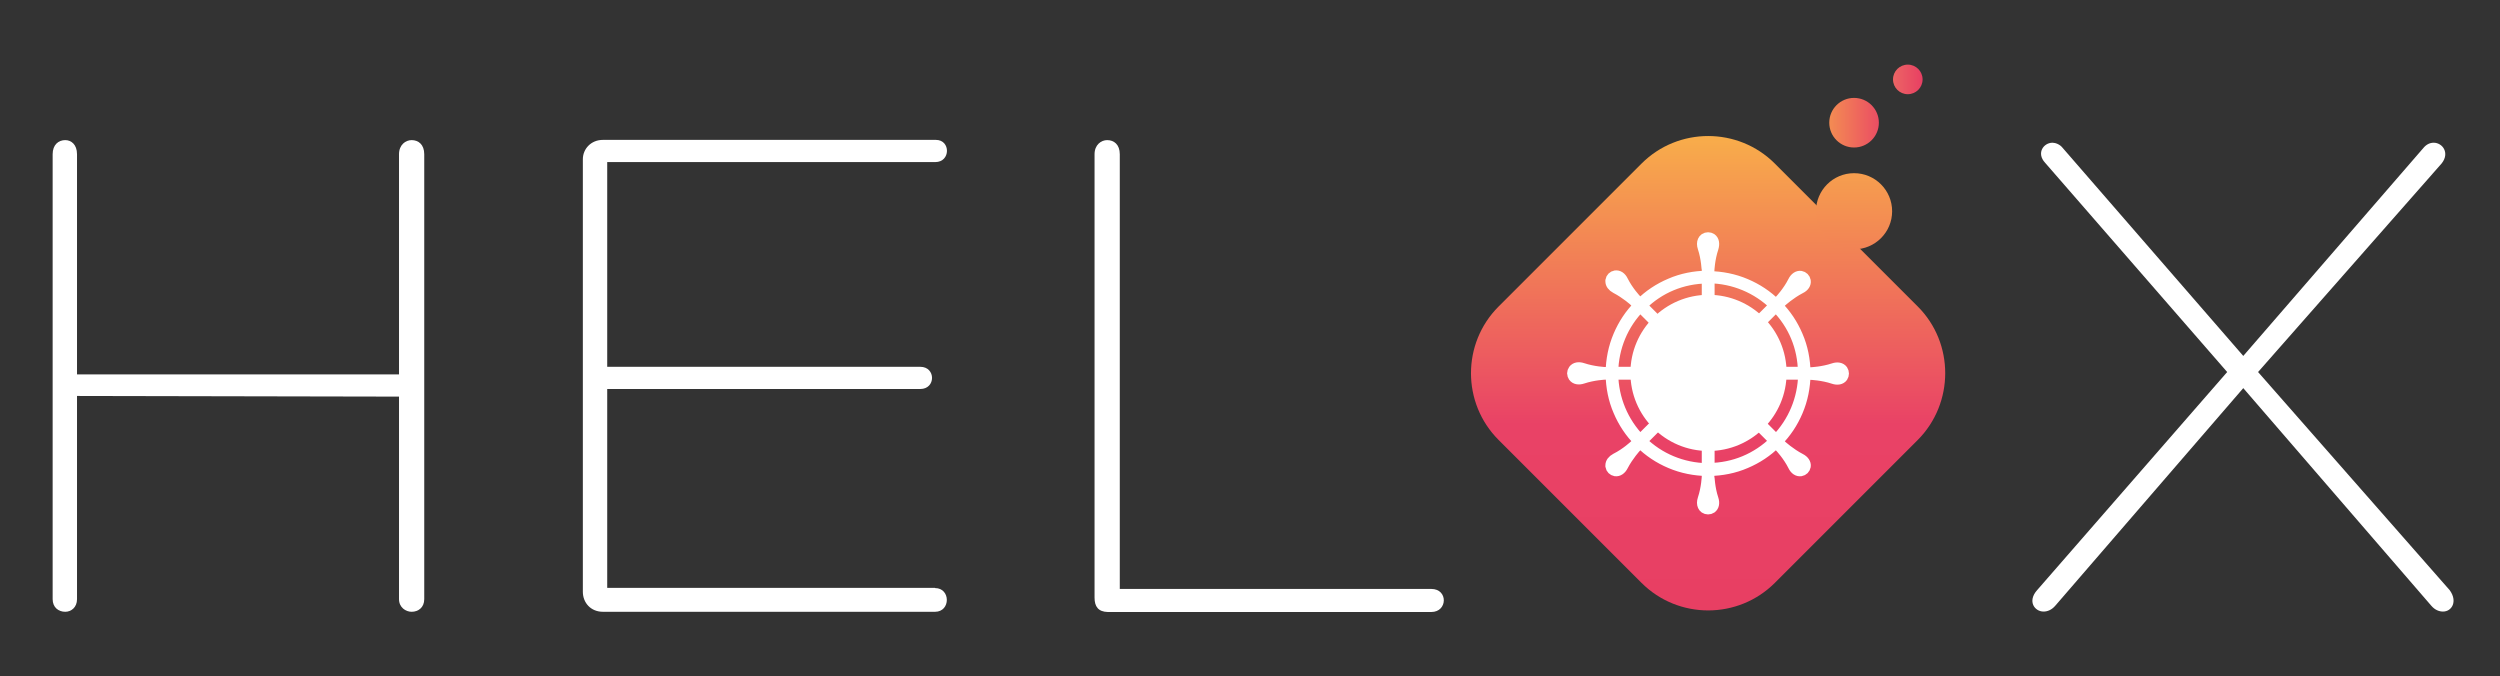 <?xml version="1.0" encoding="utf-8"?>
<!-- Generator: Adobe Illustrator 23.1.1, SVG Export Plug-In . SVG Version: 6.00 Build 0)  -->
<svg version="1.1" id="Calque_1" xmlns="http://www.w3.org/2000/svg" xmlns:xlink="http://www.w3.org/1999/xlink" x="0px" y="0px"
	 viewBox="0 0 114.91 31.08" style="enable-background:new 0 0 114.91 31.08;" xml:space="preserve">
<rect x="0" y="0" width="114.91" height="31.08" fill="#333333" stroke="none"/>
<style type="text/css">
	.st0{fill:#FFFFFF;}
	.st1{fill:url(#SVGID_1_);}
	.st2{fill:url(#SVGID_2_);}
	.st3{fill:url(#SVGID_3_);}
	.st4{fill:url(#SVGID_4_);}
	.st5{fill:#FFFFFF;stroke:#FFFFFF;stroke-width:0.5;stroke-miterlimit:10;}
</style>
<g>
	<g>
		<path class="st0" d="M18.34,17.21V7.09c0-0.44,0.31-0.65,0.58-0.65c0.31,0,0.58,0.2,0.58,0.65v20.45c0,0.38-0.27,0.58-0.58,0.58
			c-0.27,0-0.58-0.2-0.58-0.58v-9.31L3.54,18.2v9.34c0,0.38-0.27,0.58-0.54,0.58c-0.31,0-0.58-0.2-0.58-0.58V7.09
			c0-0.44,0.27-0.65,0.58-0.65c0.27,0,0.54,0.2,0.54,0.65v10.12H18.34z"/>
		<path class="st0" d="M42.98,27.03c0.72,0,0.72,1.09,0,1.09H27.71c-0.55,0-0.92-0.41-0.92-0.92V7.32c0-0.48,0.38-0.89,0.92-0.89
			h15.31c0.68,0,0.68,1.02-0.03,1.02H27.91v9.41H42.3c0.72,0,0.72,1.02,0,1.02H27.91v9.14H42.98z"/>
		<path class="st0" d="M50.31,27.47V7.09c0-0.44,0.31-0.65,0.58-0.65c0.31,0,0.58,0.2,0.58,0.65v19.98h14.32
			c0.78,0,0.75,1.06,0,1.06H50.92C50.48,28.12,50.31,27.88,50.31,27.47z"/>
		<path class="st0" d="M111.39,6.8c0.14-0.17,0.31-0.24,0.47-0.24c0.41,0,0.75,0.47,0.37,0.95l-8.44,9.59l8.81,10.03
			c0.37,0.51,0.1,0.98-0.31,0.98c-0.17,0-0.37-0.07-0.54-0.27l-8.64-10l-8.64,10c-0.17,0.2-0.37,0.27-0.54,0.27
			c-0.41,0-0.75-0.47-0.3-0.98l8.74-10.03L94,7.48c-0.41-0.44-0.07-0.92,0.34-0.92c0.13,0,0.34,0.07,0.47,0.24l8.3,9.56L111.39,6.8z
			"/>
	</g>
</g>
<g>
	<linearGradient id="SVGID_1_" gradientUnits="userSpaceOnUse" x1="78.512" y1="6.252" x2="78.512" y2="28.054">
		<stop  offset="0" style="stop-color:#F8AD4A"/>
		<stop  offset="0.608" style="stop-color:#E94266"/>
		<stop  offset="1" style="stop-color:#E83F63"/>
	</linearGradient>
	<path class="st1" d="M88.15,14.09l-6.57-6.57c-1.69-1.69-4.44-1.69-6.13,0l-6.57,6.57c-1.69,1.69-1.69,4.44,0,6.13l6.57,6.57
		c1.69,1.69,4.44,1.69,6.13,0l6.57-6.57C89.83,18.53,89.83,15.77,88.15,14.09z"/>
	<linearGradient id="SVGID_2_" gradientUnits="userSpaceOnUse" x1="85.217" y1="6.081" x2="85.217" y2="28.368">
		<stop  offset="0" style="stop-color:#F8AD4A"/>
		<stop  offset="0.608" style="stop-color:#E94266"/>
		<stop  offset="1" style="stop-color:#E83F63"/>
	</linearGradient>
	<circle class="st2" cx="85.22" cy="9.71" r="1.75"/>
	<linearGradient id="SVGID_3_" gradientUnits="userSpaceOnUse" x1="82.859" y1="5.641" x2="97.376" y2="5.641">
		<stop  offset="0" style="stop-color:#F8AD4A"/>
		<stop  offset="0.27" style="stop-color:#E94266"/>
		<stop  offset="0.752" style="stop-color:#E83F63"/>
	</linearGradient>
	<circle class="st3" cx="85.22" cy="5.64" r="1.14"/>
	<linearGradient id="SVGID_4_" gradientUnits="userSpaceOnUse" x1="87.004" y1="3.65" x2="88.367" y2="3.65">
		<stop  offset="0" style="stop-color:#EC6564"/>
		<stop  offset="1" style="stop-color:#E83F63"/>
	</linearGradient>
	<circle class="st4" cx="87.69" cy="3.65" r="0.68"/>
	<g>
		<path class="st5" d="M78.66,10.97c-0.09-0.06-0.21-0.06-0.3,0c-0.07,0.05-0.11,0.14-0.11,0.24c0,0.05,0.01,0.11,0.03,0.17
			c0.17,0.51,0.18,1.03,0.19,1.05v0.26c-0.59,0.01-1.16,0.12-1.69,0.35c-0.52,0.22-0.99,0.53-1.39,0.93l-0.19-0.19
			c-0.01-0.01-0.37-0.39-0.61-0.87c-0.08-0.17-0.21-0.25-0.34-0.23c-0.11,0.02-0.19,0.1-0.21,0.21c0,0.01,0,0.03,0,0.04
			c0,0.12,0.08,0.23,0.23,0.31c0.48,0.25,0.87,0.6,0.87,0.61l0.19,0.19c-0.4,0.4-0.71,0.87-0.93,1.39
			c-0.23,0.54-0.34,1.11-0.35,1.69h-0.26c-0.02,0-0.54-0.02-1.05-0.19c-0.18-0.06-0.33-0.03-0.41,0.08
			c-0.03,0.04-0.05,0.1-0.05,0.15c0,0.05,0.02,0.1,0.05,0.15c0.08,0.11,0.23,0.14,0.41,0.08c0.51-0.17,1.03-0.19,1.05-0.19h0.26
			c0.01,0.59,0.12,1.16,0.35,1.69c0.22,0.52,0.53,0.99,0.93,1.39l-0.19,0.19c-0.01,0.01-0.39,0.37-0.87,0.61
			c-0.15,0.08-0.23,0.19-0.23,0.31c0,0.01,0,0.03,0,0.04c0.02,0.11,0.1,0.19,0.21,0.21c0.13,0.02,0.26-0.07,0.34-0.23
			c0.25-0.48,0.6-0.86,0.61-0.87l0.19-0.19c0.4,0.4,0.87,0.71,1.39,0.93c0.54,0.23,1.11,0.34,1.69,0.35v0.26
			c0,0.02-0.02,0.54-0.19,1.05c-0.02,0.06-0.03,0.12-0.03,0.17c0,0.1,0.04,0.19,0.11,0.24c0.09,0.06,0.21,0.06,0.3,0
			c0.11-0.08,0.14-0.23,0.08-0.41c-0.17-0.51-0.18-1.03-0.19-1.05v-0.26c0.59-0.01,1.16-0.12,1.69-0.35
			c0.52-0.22,0.99-0.53,1.39-0.93l0.19,0.19c0.01,0.01,0.37,0.39,0.61,0.87c0.08,0.17,0.21,0.25,0.34,0.23
			c0.11-0.02,0.19-0.1,0.21-0.21c0.02-0.13-0.07-0.26-0.23-0.34v0c-0.48-0.25-0.86-0.6-0.87-0.61l-0.19-0.19
			c0.4-0.4,0.71-0.87,0.93-1.39c0.23-0.54,0.34-1.11,0.35-1.69h0.26c0.02,0,0.54,0.02,1.05,0.19c0.18,0.06,0.33,0.03,0.41-0.08
			c0.06-0.09,0.06-0.21,0-0.3c-0.08-0.11-0.23-0.14-0.41-0.08c-0.51,0.17-1.03,0.19-1.05,0.19h-0.26c-0.01-0.59-0.12-1.16-0.35-1.69
			c-0.22-0.52-0.53-0.99-0.93-1.39l0.19-0.19c0.01-0.01,0.39-0.36,0.87-0.61c0.17-0.08,0.25-0.21,0.23-0.34
			c-0.02-0.11-0.1-0.19-0.21-0.21c-0.13-0.02-0.26,0.07-0.34,0.23c-0.24,0.48-0.6,0.86-0.61,0.87l-0.19,0.19
			c-0.4-0.4-0.87-0.71-1.39-0.93c-0.54-0.23-1.11-0.34-1.69-0.35v-0.26c0-0.02,0.02-0.54,0.19-1.05v0
			C78.8,11.2,78.77,11.05,78.66,10.97z M82.16,13.5c0.04-0.06,0.09-0.12,0.14-0.19c0.07-0.11,0.15-0.23,0.21-0.36
			c0.07-0.13,0.16-0.2,0.25-0.18c0.07,0.01,0.13,0.07,0.14,0.14c0.01,0.09-0.05,0.19-0.18,0.25c-0.13,0.07-0.25,0.14-0.36,0.21
			C82.29,13.41,82.22,13.46,82.16,13.5z M82.3,21c-0.05-0.07-0.09-0.13-0.14-0.19c0.06,0.04,0.12,0.09,0.19,0.14
			c0.11,0.07,0.23,0.15,0.36,0.21c0.12,0.06,0.19,0.14,0.19,0.23c0,0.01,0,0.02,0,0.03c-0.01,0.07-0.07,0.13-0.14,0.14
			c-0.09,0.01-0.19-0.05-0.25-0.18C82.44,21.23,82.37,21.11,82.3,21z M74.86,20.8c-0.04,0.06-0.09,0.12-0.14,0.19
			c-0.07,0.11-0.15,0.23-0.21,0.36c-0.07,0.13-0.16,0.2-0.25,0.18c-0.07-0.01-0.13-0.07-0.14-0.14c-0.01-0.09,0.05-0.19,0.18-0.25
			c0.13-0.07,0.25-0.14,0.36-0.21C74.74,20.89,74.8,20.85,74.86,20.8z M74.73,13.31c0.05,0.07,0.09,0.13,0.14,0.19
			c-0.06-0.04-0.12-0.09-0.19-0.14c-0.11-0.07-0.23-0.15-0.36-0.21c-0.13-0.07-0.2-0.16-0.18-0.25c0.01-0.07,0.07-0.13,0.14-0.14
			c0.09-0.01,0.19,0.05,0.25,0.18C74.58,13.08,74.65,13.2,74.73,13.31z M78.41,11.04c0.06-0.04,0.14-0.04,0.19,0
			c0.08,0.06,0.1,0.17,0.05,0.31c-0.05,0.14-0.08,0.28-0.11,0.41c-0.02,0.08-0.03,0.16-0.04,0.23c-0.01-0.07-0.02-0.15-0.04-0.23
			c-0.03-0.13-0.06-0.27-0.11-0.41C78.32,11.21,78.34,11.1,78.41,11.04z M81.58,14.03l-2.21,2.21c-0.21-0.2-0.5-0.33-0.81-0.34
			v-3.13C79.69,12.79,80.76,13.23,81.58,14.03z M78.56,15.99c0.29,0.01,0.55,0.13,0.75,0.31c0.02,0.02,0.04,0.04,0.06,0.06
			c0.18,0.2,0.3,0.46,0.31,0.75c0,0.01,0,0.03,0,0.04c0,0.01,0,0.03,0,0.04c-0.01,0.29-0.13,0.55-0.31,0.75
			c-0.02,0.02-0.04,0.04-0.06,0.06c-0.2,0.18-0.46,0.3-0.75,0.31c-0.01,0-0.03,0-0.04,0c-0.01,0-0.03,0-0.04,0
			c-0.29-0.01-0.55-0.13-0.75-0.31c-0.02-0.02-0.04-0.04-0.06-0.06c-0.18-0.2-0.3-0.46-0.31-0.75c0-0.01,0-0.03,0-0.04
			c0-0.01,0-0.03,0-0.04c0.01-0.29,0.13-0.55,0.31-0.75c0.02-0.02,0.04-0.04,0.06-0.06c0.2-0.18,0.46-0.3,0.75-0.31
			c0.01,0,0.03,0,0.04,0C78.53,15.99,78.54,15.99,78.56,15.99z M82.89,17.11h-3.13c-0.01-0.31-0.14-0.6-0.34-0.81l2.21-2.21
			C82.44,14.9,82.88,15.97,82.89,17.11z M84.31,17.3c-0.14-0.05-0.28-0.08-0.41-0.11c-0.08-0.02-0.16-0.03-0.23-0.04
			c0.07-0.01,0.15-0.02,0.23-0.04c0.13-0.03,0.27-0.06,0.41-0.11c0.14-0.05,0.25-0.03,0.31,0.05c0.02,0.03,0.03,0.06,0.03,0.1
			c0,0.03-0.01,0.07-0.03,0.1C84.57,17.33,84.45,17.35,84.31,17.3z M81.64,20.22l-2.21-2.21c0.2-0.21,0.33-0.5,0.34-0.81h3.13
			C82.88,18.33,82.44,19.4,81.64,20.22z M78.56,21.53V18.4c0.31-0.01,0.6-0.14,0.81-0.34l2.21,2.21
			C80.76,21.08,79.69,21.52,78.56,21.53z M78.51,22.32c0.01,0.07,0.02,0.15,0.04,0.23c0.03,0.13,0.06,0.27,0.11,0.41
			c0.02,0.05,0.03,0.1,0.03,0.14c0,0.07-0.03,0.13-0.07,0.17c-0.06,0.04-0.14,0.04-0.19,0c-0.08-0.06-0.1-0.17-0.05-0.31
			c0.05-0.14,0.08-0.28,0.11-0.41C78.49,22.47,78.5,22.39,78.51,22.32z M75.45,20.28l2.21-2.21c0.21,0.2,0.5,0.33,0.81,0.34v3.13
			C77.33,21.52,76.26,21.08,75.45,20.28z M74.13,17.2h3.13c0.01,0.31,0.14,0.6,0.34,0.81l-2.21,2.21
			C74.59,19.4,74.15,18.33,74.13,17.2z M72.71,17.01c0.14,0.05,0.28,0.08,0.41,0.11c0.08,0.02,0.16,0.03,0.23,0.04
			c-0.07,0.01-0.15,0.02-0.23,0.04c-0.13,0.03-0.27,0.06-0.41,0.11c-0.14,0.05-0.25,0.03-0.31-0.05c-0.04-0.06-0.04-0.14,0-0.19
			C72.46,16.98,72.57,16.96,72.71,17.01z M75.39,14.09l2.21,2.21c-0.2,0.21-0.33,0.5-0.34,0.81h-3.13
			C74.15,15.97,74.59,14.9,75.39,14.09z M78.47,12.78v3.13c-0.31,0.01-0.6,0.14-0.81,0.34l-2.21-2.21
			C76.26,13.23,77.33,12.79,78.47,12.78z"/>
		<path class="st0" d="M78.56,16.37c-0.01,0-0.03,0-0.04,0s-0.03,0-0.04,0c-0.18,0.01-0.35,0.08-0.48,0.2
			c-0.02,0.02-0.04,0.04-0.06,0.06c-0.12,0.13-0.19,0.3-0.2,0.48c0,0.01,0,0.03,0,0.04c0,0.01,0,0.03,0,0.04
			c0.01,0.18,0.08,0.35,0.2,0.48c0.02,0.02,0.04,0.04,0.06,0.06c0.13,0.12,0.3,0.19,0.48,0.2c0.01,0,0.03,0,0.04,0s0.03,0,0.04,0
			c0.18-0.01,0.35-0.08,0.48-0.2c0.02-0.02,0.04-0.04,0.06-0.06c0.12-0.13,0.19-0.3,0.2-0.48c0-0.01,0-0.03,0-0.04
			c0-0.01,0-0.03,0-0.04c-0.01-0.18-0.08-0.35-0.2-0.48c-0.02-0.02-0.04-0.04-0.06-0.06C78.91,16.45,78.74,16.38,78.56,16.37z
			 M78.56,16.45c0.16,0.01,0.31,0.07,0.42,0.17c0.02,0.02,0.04,0.04,0.06,0.06c0.1,0.11,0.16,0.26,0.17,0.42c0,0.01,0,0.03,0,0.04
			c0,0.01,0,0.03,0,0.04c-0.01,0.16-0.07,0.31-0.17,0.42c-0.02,0.02-0.04,0.04-0.06,0.06c-0.11,0.1-0.26,0.16-0.42,0.17
			c-0.01,0-0.03,0-0.04,0c-0.01,0-0.03,0-0.04,0c-0.16-0.01-0.31-0.07-0.42-0.17c-0.02-0.02-0.04-0.04-0.06-0.06
			c-0.1-0.11-0.16-0.26-0.17-0.42c0-0.01,0-0.03,0-0.04c0-0.01,0-0.03,0-0.04c0.01-0.16,0.07-0.31,0.17-0.42
			c0.02-0.02,0.04-0.04,0.06-0.06c0.11-0.1,0.26-0.16,0.42-0.17c0.01,0,0.03,0,0.04,0C78.53,16.45,78.54,16.45,78.56,16.45z"/>
		<circle class="st0" cx="78.53" cy="17.14" r="3.59"/>
	</g>
</g>
</svg>

